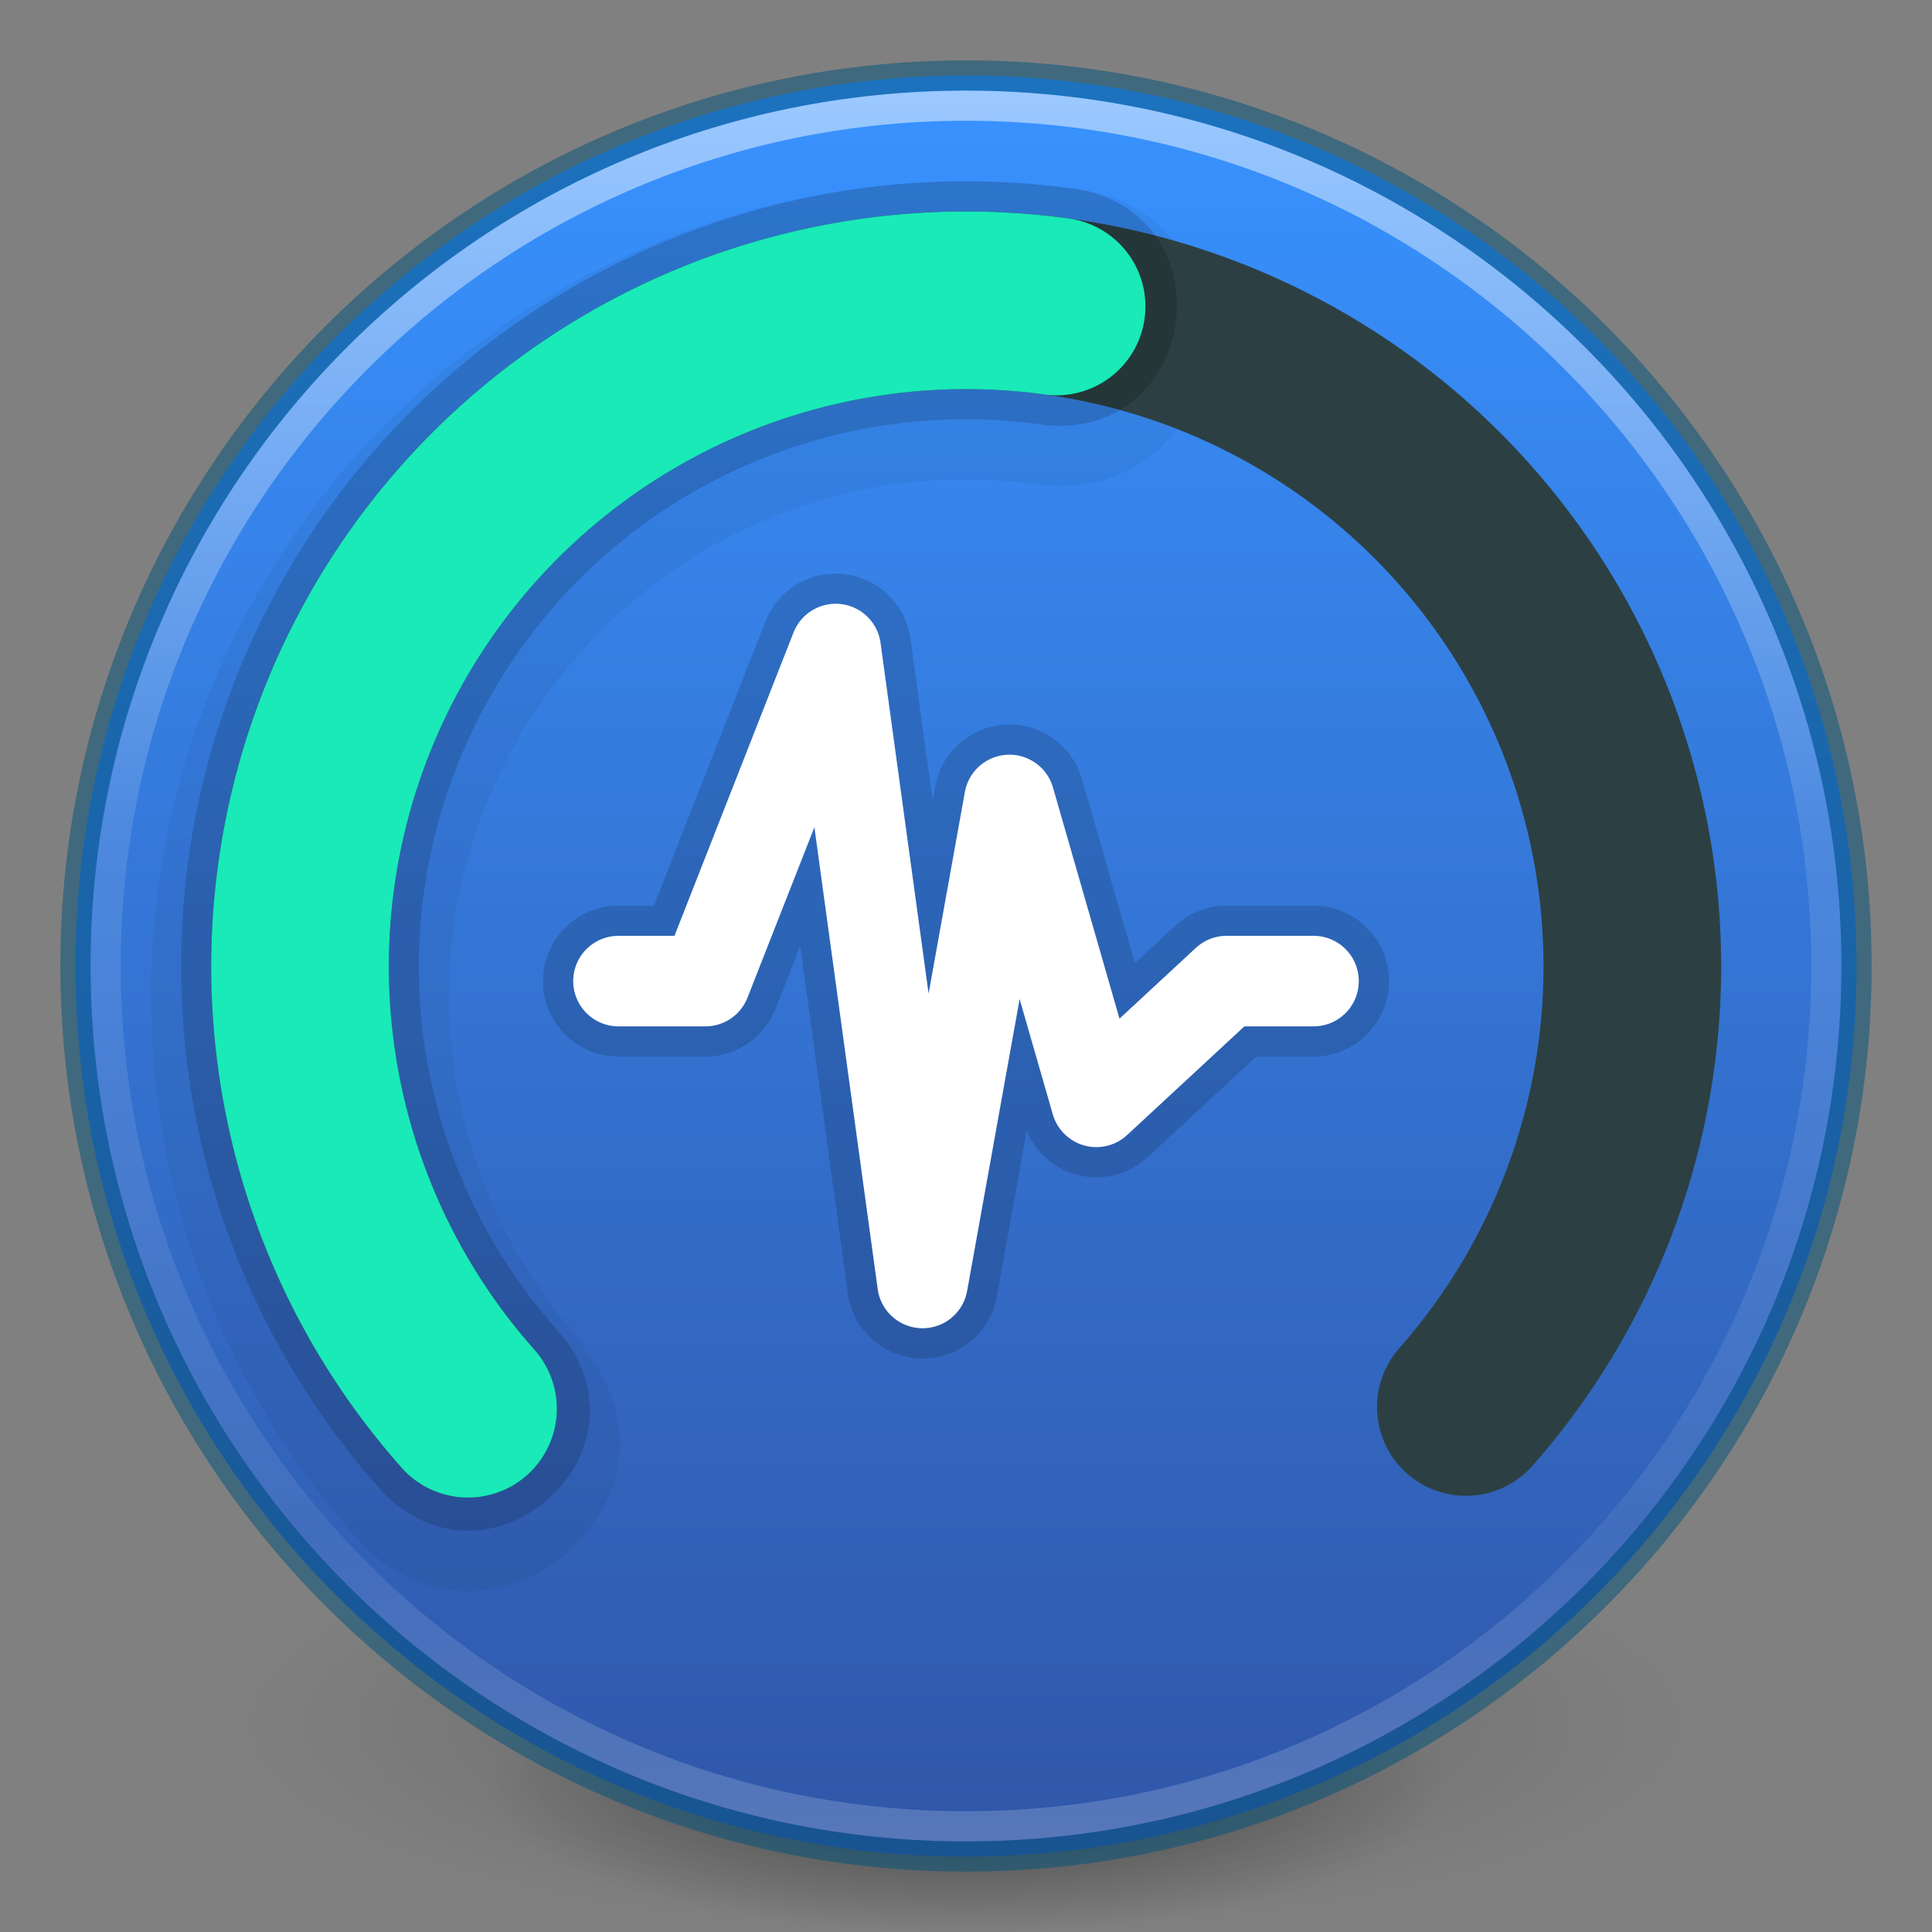 <svg xmlns="http://www.w3.org/2000/svg" xmlns:xlink="http://www.w3.org/1999/xlink" width="64" height="64" version="1.1">
 <rect width="100%" height="100%" fill="#808080" stroke="none"/>
 <defs>
  <linearGradient id="linearGradient4806">
   <stop style="stop-color:#ffffff" offset="0"/>
   <stop style="stop-color:#ffffff;stop-opacity:0.235" offset=".424"/>
   <stop style="stop-color:#ffffff;stop-opacity:0.157" offset=".821"/>
   <stop style="stop-color:#ffffff;stop-opacity:0.392" offset="1"/>
  </linearGradient>
  <linearGradient id="linearGradient3293" x1="71.204" x2="71.204" y1="15.369" y2="40.496" gradientTransform="matrix(2.327,0,0,2.327,-135.945,-32.843)" gradientUnits="userSpaceOnUse" xlink:href="#linearGradient4806"/>
  <linearGradient id="linearGradient23419">
   <stop style="stop-color:#000000" offset="0"/>
   <stop style="stop-color:#000000;stop-opacity:0" offset="1"/>
  </linearGradient>
  <radialGradient id="radialGradient3300-9" cx="99.189" cy="185.297" r="62.769" fx="99.189" fy="185.297" gradientTransform="matrix(0.382,7.5555777e-8,-1.8372241e-8,0.112,-5.925,36.336)" gradientUnits="userSpaceOnUse" xlink:href="#linearGradient23419"/>
  <radialGradient id="radialGradient4192" cx="99.189" cy="185.297" r="62.769" fx="99.189" fy="185.297" gradientTransform="matrix(0.255,5.3967361e-8,-1.2248161e-8,0.08,6.716,44.241)" gradientUnits="userSpaceOnUse" xlink:href="#linearGradient23419"/>
  <linearGradient id="linearGradient891" x1="24.037" x2="24.037" y1="44.537" y2="4" gradientTransform="matrix(1.439,0,0,1.439,-2.537,-2.537)" gradientUnits="userSpaceOnUse" xlink:href="#linearGradient889"/>
  <linearGradient id="linearGradient889">
   <stop style="stop-color:#3056a8" offset="0"/>
   <stop style="stop-color:#3892ff" offset="1"/>
  </linearGradient>
 </defs>
 <g transform="translate(1.55e-6,-0.002)">
  <path style="opacity:0.2;fill:url(#radialGradient3300-9)" d="m 56,57.002 a 24,6.999 0 1 1 -48,0 24,6.999 0 1 1 48,0 z"/>
  <path style="opacity:0.4;fill:url(#radialGradient4192)" d="m 48,59.002 a 16,4.999 0 1 1 -32,0 16,4.999 0 1 1 32,0 z"/>
 </g>
 <path style="fill:url(#linearGradient891)" d="m 32,2.5 c -16.277,0 -29.5,13.223 -29.5,29.5 0,16.277 13.223,29.5 29.5,29.5 C 48.277,61.5 61.5,48.277 61.5,32 61.5,15.723 48.277,2.5 32,2.5 Z"/>
 <path style="opacity:0.05" d="M 31.494,6.01 C 21.821,6.193 12.832,11.582 8.18,20.295 2.868,30.243 4.312,42.481 11.787,50.922 c 9.81e-4,0.001 0.003,7.6e-4 0.004,0.002 0.988,1.153 2.334,1.772 3.662,1.783 1.301,0.011 2.482,-0.511 3.371,-1.301 0.89,-0.79 1.548,-1.901 1.691,-3.193 0.132,-1.19 -0.294,-2.428 -1.119,-3.484 a 1,1 0 0 0 -0.195,-0.344 c -4.771,-5.374 -5.686,-13.096 -2.301,-19.436 3.383,-6.335 10.302,-9.873 17.416,-8.904 1.494,0.223 2.91,-0.187 3.92,-1.041 0.99,-0.837 1.544,-1.999 1.705,-3.174 C 40.103,10.654 39.88,9.385 39.152,8.312 38.409,7.216 37.152,6.441 35.65,6.256 34.259,6.066 32.87,5.984 31.494,6.01 Z"/>
 <path style="opacity:0.5;fill:none;stroke:url(#linearGradient3293);stroke-linecap:round;stroke-linejoin:round" d="m 60.5,32 c 0,15.74 -12.76,28.5 -28.5,28.5 -15.74,0 -28.5,-12.76 -28.5,-28.5 0,-15.74 12.76,-28.5 28.5,-28.5 15.74,0 28.5,12.76 28.5,28.5 z"/>
 <path style="opacity:0.5;fill-opacity:0;stroke:#00537d;stroke-linecap:round;stroke-linejoin:round" d="m 32,2.5 c -16.277,0 -29.5,13.223 -29.5,29.5 0,16.277 13.223,29.5 29.5,29.5 16.277,0 29.5,-13.223 29.5,-29.5 C 61.5,15.723 48.277,2.5 32,2.5 z"/>
 <path style="fill:none;stroke:#2c4043;stroke-width:5.885;stroke-linecap:round;stroke-linejoin:round" d="m 15.504,46.666 a 22.067,22.067 0 0 1 1.191,-30.543 22.067,22.067 0 0 1 30.566,-0.053 22.067,22.067 0 0 1 1.298,30.538"/>
 <path style="opacity:0.15" d="M 31.514,6.01 C 22.2,6.186 13.543,11.374 9.062,19.766 c -5.119,9.586 -3.725,21.376 3.484,29.506 0.812,0.949 1.889,1.427 2.914,1.436 1.027,0.009 1.975,-0.406 2.699,-1.049 0.725,-0.643 1.248,-1.536 1.361,-2.557 0.113,-1.02 -0.233,-2.147 -1.082,-3.066 l 0.014,0.014 c -5.046,-5.683 -6.015,-13.867 -2.436,-20.57 3.579,-6.704 10.92,-10.453 18.449,-9.422 l -0.016,-0.002 c 1.233,0.188 2.357,-0.153 3.139,-0.814 0.781,-0.661 1.23,-1.59 1.361,-2.547 C 39.082,9.736 38.899,8.72 38.324,7.873 37.75,7.027 36.761,6.398 35.525,6.246 34.182,6.063 32.841,5.985 31.514,6.01 Z m 0.039,2 c 1.228,-0.023 2.47,0.047 3.713,0.217 a 1,1 0 0 0 0.014,0.002 c 0.739,0.09 1.129,0.383 1.391,0.768 0.261,0.385 0.369,0.911 0.299,1.426 -0.071,0.515 -0.317,0.991 -0.672,1.291 -0.355,0.301 -0.809,0.477 -1.545,0.365 a 1,1 0 0 0 -0.016,-0.002 c -8.349,-1.144 -16.515,3.027 -20.484,10.461 -3.969,7.434 -2.89,16.538 2.705,22.84 a 1,1 0 0 0 0.014,0.014 c 0.508,0.55 0.616,1.027 0.564,1.49 -0.051,0.463 -0.313,0.935 -0.703,1.281 -0.39,0.346 -0.887,0.549 -1.354,0.545 -0.466,-0.004 -0.926,-0.167 -1.412,-0.736 a 1,1 0 0 0 -0.014,-0.016 C 7.387,40.447 6.099,29.564 10.828,20.707 14.966,12.957 22.958,8.173 31.553,8.01 Z"/>
 <path style="fill:none;stroke:#19eab8;stroke-width:5.885;stroke-linecap:round;stroke-linejoin:round" d="M 15.504,46.666 A 22.067,22.067 0 0 1 12.54,21.621 22.067,22.067 0 0 1 35.001,10.152"/>
 <path style="opacity:0.15;fill:none;stroke:#000000;stroke-width:2;stroke-linecap:round;stroke-linejoin:round" d="m 27.734,20.002 a 1.5,1.5 0 0 0 -1.447,0.949 L 22.344,31 h -1.855 a 1.5,1.5 0 1 0 0,3 h 2.877 a 1.5,1.5 0 0 0 1.396,-0.951 l 2.217,-5.646 2.096,15.301 a 1.5,1.5 0 0 0 2.963,0.062 l 1.74,-9.668 1.098,3.816 a 1.5,1.5 0 0 0 2.461,0.686 L 41.223,34 h 2.289 a 1.5,1.5 0 1 0 0,-3 h -2.877 a 1.5,1.5 0 0 0 -1.02,0.4 l -2.531,2.344 -2.203,-7.658 a 1.5,1.5 0 0 0 -2.918,0.148 l -1.201,6.678 -1.592,-11.615 a 1.5,1.5 0 0 0 -1.436,-1.295 z"/>
 <path style="fill:none;stroke:#ffffff;stroke-width:3;stroke-linecap:round;stroke-linejoin:round" d="m 20.488,32.5 h 2.878 l 4.317,-11 2.878,21 2.878,-16 2.878,10 4.317,-4 h 2.878"/>
 <path style="fill:none" d="M 15.859,46.331 A 21.585,21.585 0 0 1 12.959,21.833 21.585,21.585 0 0 1 34.929,10.614"/>
</svg>
